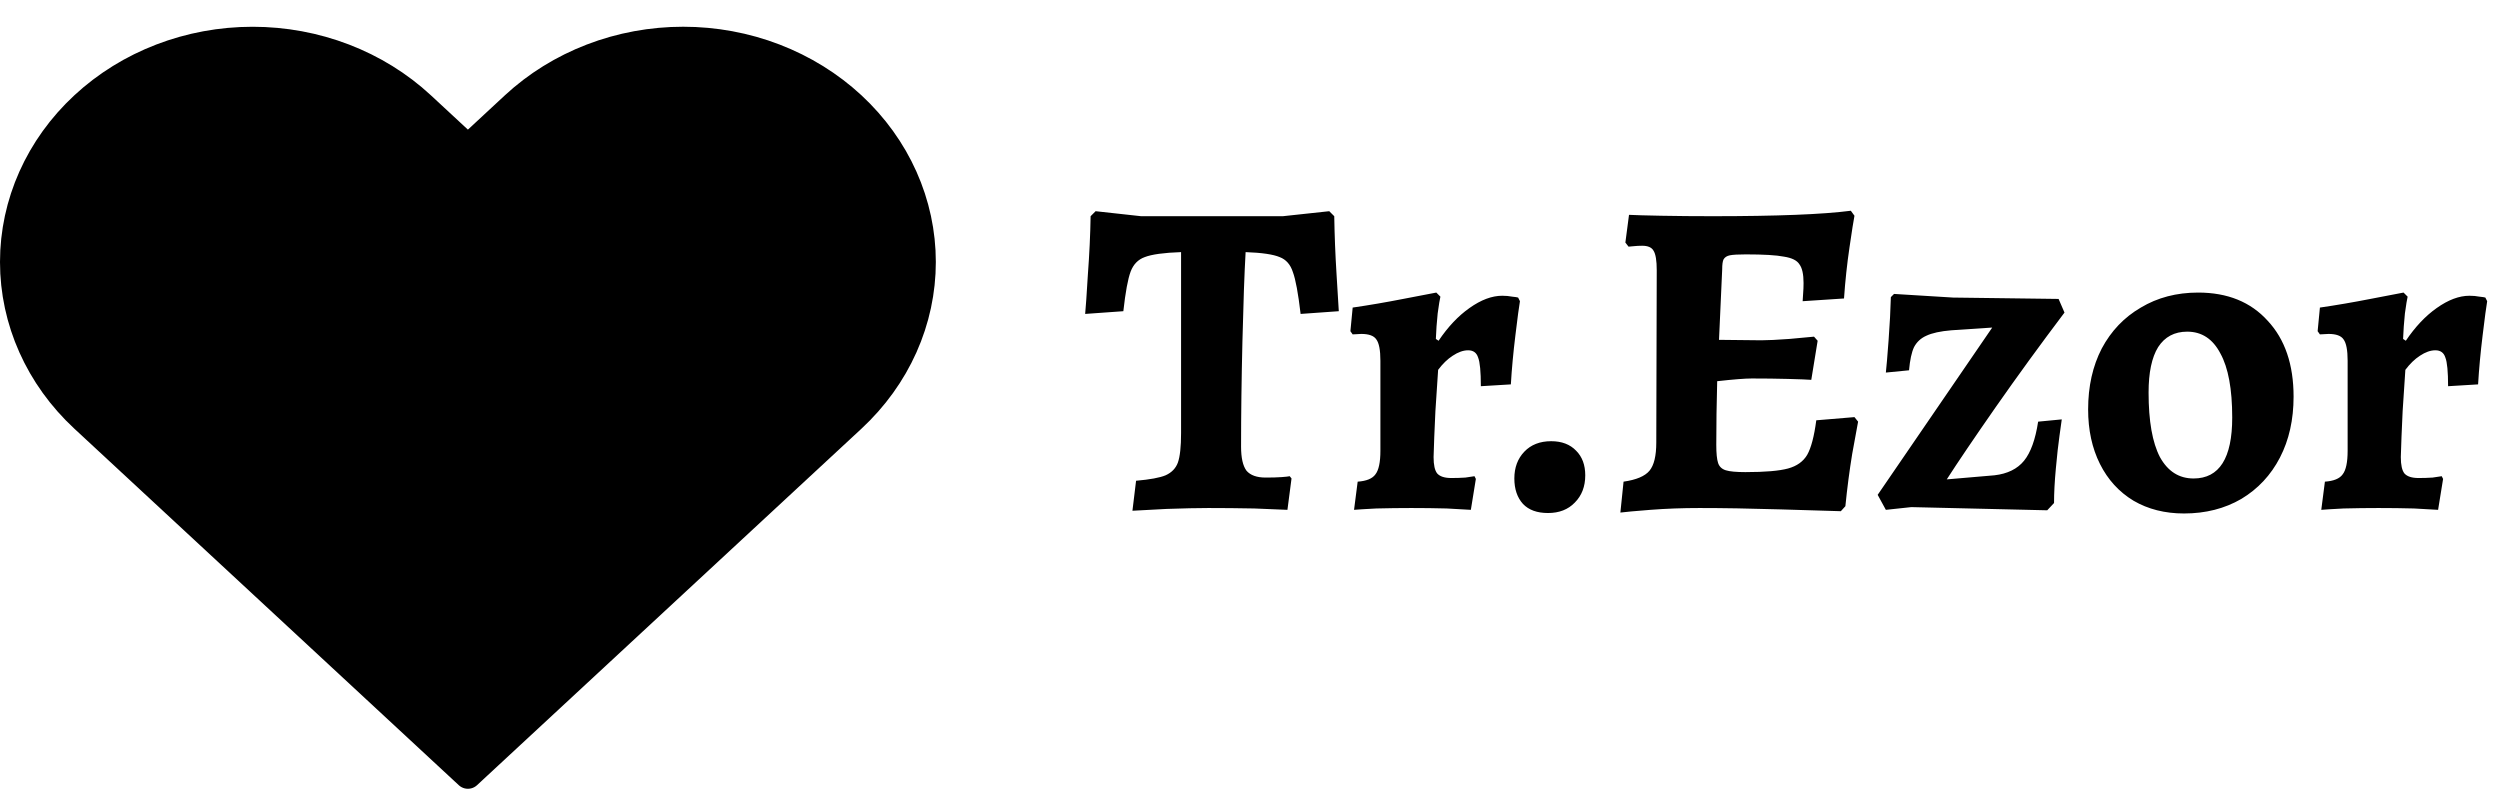<svg width="187" height="59" viewBox="0 0 187 59" fill="none" xmlns="http://www.w3.org/2000/svg">
<path d="M88.344 18.858C87.052 18.903 86.145 19.028 85.624 19.232C85.125 19.413 84.774 19.776 84.57 20.32C84.366 20.864 84.185 21.85 84.026 23.278L81.17 23.482C81.215 23.029 81.283 22.043 81.374 20.524C81.487 19.005 81.555 17.555 81.578 16.172L81.952 15.798L85.352 16.172H95.96L99.428 15.798L99.802 16.172C99.825 17.6 99.881 19.039 99.972 20.49C100.063 21.918 100.119 22.847 100.142 23.278L97.286 23.482C97.105 21.941 96.912 20.898 96.708 20.354C96.527 19.787 96.198 19.413 95.722 19.232C95.246 19.028 94.396 18.903 93.172 18.858C93.081 20.445 93.002 22.666 92.934 25.522C92.866 28.355 92.832 30.985 92.832 33.41C92.832 34.249 92.968 34.849 93.24 35.212C93.535 35.552 94.011 35.722 94.668 35.722C95.144 35.722 95.541 35.711 95.858 35.688C96.175 35.665 96.379 35.643 96.47 35.62L96.606 35.79L96.3 38.136C95.847 38.113 95.019 38.079 93.818 38.034C92.639 38.011 91.495 38 90.384 38C89.591 38 88.548 38.023 87.256 38.068C85.964 38.136 85.114 38.181 84.706 38.204L84.978 35.96C86.021 35.869 86.757 35.733 87.188 35.552C87.641 35.348 87.947 35.031 88.106 34.6C88.265 34.147 88.344 33.41 88.344 32.39V18.858ZM101.554 36.028C102.211 35.983 102.653 35.801 102.88 35.484C103.129 35.167 103.254 34.577 103.254 33.716V26.984C103.254 26.191 103.152 25.658 102.948 25.386C102.766 25.114 102.392 24.978 101.826 24.978L101.18 25.012L101.01 24.774L101.18 23.006C102.426 22.825 103.684 22.609 104.954 22.36C106.246 22.111 107.073 21.952 107.436 21.884L107.742 22.19C107.696 22.371 107.628 22.791 107.538 23.448C107.47 24.105 107.424 24.74 107.402 25.352L107.606 25.488C108.308 24.445 109.079 23.629 109.918 23.04C110.779 22.428 111.595 22.122 112.366 22.122C112.638 22.122 112.887 22.145 113.114 22.19C113.34 22.213 113.488 22.235 113.556 22.258L113.692 22.53C113.624 22.915 113.51 23.765 113.352 25.08C113.193 26.372 113.08 27.596 113.012 28.752L110.768 28.888C110.768 27.8 110.7 27.086 110.564 26.746C110.45 26.383 110.201 26.202 109.816 26.202C109.453 26.202 109.068 26.338 108.66 26.61C108.274 26.859 107.912 27.211 107.572 27.664C107.526 28.276 107.458 29.307 107.368 30.758C107.3 32.186 107.254 33.331 107.232 34.192C107.232 34.781 107.322 35.189 107.504 35.416C107.708 35.643 108.059 35.756 108.558 35.756C108.92 35.756 109.272 35.745 109.612 35.722C109.952 35.677 110.178 35.643 110.292 35.62L110.394 35.824L110.02 38.136C109.702 38.113 109.102 38.079 108.218 38.034C107.356 38.011 106.472 38 105.566 38C104.704 38 103.832 38.011 102.948 38.034C102.086 38.079 101.531 38.113 101.282 38.136L101.554 36.028ZM115.789 38.374C114.973 38.374 114.35 38.147 113.919 37.694C113.488 37.218 113.273 36.583 113.273 35.79C113.273 34.974 113.522 34.305 114.021 33.784C114.52 33.263 115.188 33.002 116.027 33.002C116.82 33.002 117.444 33.24 117.897 33.716C118.35 34.169 118.577 34.781 118.577 35.552C118.577 36.391 118.316 37.071 117.795 37.592C117.296 38.113 116.628 38.374 115.789 38.374ZM128.378 33.274C128.378 33.909 128.424 34.362 128.514 34.634C128.605 34.906 128.798 35.087 129.092 35.178C129.387 35.269 129.874 35.314 130.554 35.314C132.028 35.314 133.093 35.223 133.75 35.042C134.408 34.861 134.884 34.521 135.178 34.022C135.473 33.501 135.7 32.639 135.858 31.438L138.714 31.2L138.986 31.54C138.918 31.903 138.771 32.707 138.544 33.954C138.34 35.201 138.17 36.504 138.034 37.864L137.694 38.238C136.992 38.215 135.484 38.17 133.172 38.102C130.883 38.034 128.866 38 127.12 38C125.851 38 124.627 38.045 123.448 38.136C122.292 38.227 121.544 38.295 121.204 38.34L121.442 36.028C122.394 35.892 123.04 35.62 123.38 35.212C123.72 34.804 123.89 34.101 123.89 33.104L123.924 20.218C123.924 19.493 123.845 19.005 123.686 18.756C123.55 18.507 123.267 18.382 122.836 18.382C122.61 18.382 122.394 18.393 122.19 18.416C122.009 18.439 121.884 18.45 121.816 18.45L121.578 18.144L121.85 16.07C122.258 16.093 123.063 16.115 124.264 16.138C125.466 16.161 126.746 16.172 128.106 16.172C132.912 16.172 136.357 16.036 138.442 15.764L138.714 16.138C138.646 16.478 138.522 17.271 138.34 18.518C138.159 19.742 138.023 21.011 137.932 22.326L134.838 22.53C134.838 22.439 134.85 22.258 134.872 21.986C134.895 21.714 134.906 21.442 134.906 21.17C134.906 20.513 134.804 20.048 134.6 19.776C134.419 19.481 134.034 19.289 133.444 19.198C132.878 19.085 131.926 19.028 130.588 19.028C130.022 19.028 129.625 19.051 129.398 19.096C129.172 19.141 129.013 19.243 128.922 19.402C128.854 19.538 128.82 19.787 128.82 20.15L128.582 25.42L131.744 25.454C132.22 25.454 132.923 25.42 133.852 25.352C134.782 25.261 135.394 25.205 135.688 25.182L135.96 25.488L135.484 28.412C135.19 28.389 134.612 28.367 133.75 28.344C132.889 28.321 131.982 28.31 131.03 28.31C130.532 28.31 129.67 28.378 128.446 28.514C128.401 30.169 128.378 31.755 128.378 33.274ZM145.958 24.706C145.142 24.774 144.518 24.91 144.088 25.114C143.68 25.295 143.374 25.579 143.17 25.964C142.988 26.349 142.864 26.927 142.796 27.698L141.062 27.868C141.107 27.483 141.175 26.678 141.266 25.454C141.356 24.23 141.413 23.153 141.436 22.224L141.674 21.986L146.094 22.258L153.982 22.36L154.424 23.38C152.61 25.783 150.888 28.151 149.256 30.486C147.646 32.798 146.434 34.589 145.618 35.858L149.188 35.552C150.162 35.439 150.899 35.076 151.398 34.464C151.896 33.852 152.248 32.877 152.452 31.54L154.22 31.37C154.197 31.551 154.14 31.959 154.05 32.594C153.959 33.229 153.868 34.045 153.778 35.042C153.687 36.017 153.642 36.878 153.642 37.626L153.132 38.17L142.966 37.932L141.062 38.136L140.45 37.014L149.018 24.502L145.958 24.706ZM163.366 38.408C161.938 38.408 160.68 38.091 159.592 37.456C158.504 36.799 157.665 35.881 157.076 34.702C156.486 33.523 156.192 32.163 156.192 30.622C156.192 28.899 156.532 27.381 157.212 26.066C157.914 24.751 158.889 23.731 160.136 23.006C161.382 22.258 162.81 21.884 164.42 21.884C166.618 21.884 168.352 22.587 169.622 23.992C170.914 25.375 171.56 27.267 171.56 29.67C171.56 31.393 171.22 32.911 170.54 34.226C169.86 35.541 168.896 36.572 167.65 37.32C166.403 38.045 164.975 38.408 163.366 38.408ZM164.08 35.79C166.006 35.79 166.97 34.271 166.97 31.234C166.97 29.103 166.675 27.505 166.086 26.44C165.519 25.352 164.692 24.808 163.604 24.808C162.652 24.808 161.926 25.193 161.428 25.964C160.952 26.735 160.714 27.868 160.714 29.364C160.714 31.495 160.997 33.104 161.564 34.192C162.153 35.257 162.992 35.79 164.08 35.79ZM173.903 36.028C174.561 35.983 175.003 35.801 175.229 35.484C175.479 35.167 175.603 34.577 175.603 33.716V26.984C175.603 26.191 175.501 25.658 175.297 25.386C175.116 25.114 174.742 24.978 174.175 24.978L173.529 25.012L173.359 24.774L173.529 23.006C174.776 22.825 176.034 22.609 177.303 22.36C178.595 22.111 179.423 21.952 179.785 21.884L180.091 22.19C180.046 22.371 179.978 22.791 179.887 23.448C179.819 24.105 179.774 24.74 179.751 25.352L179.955 25.488C180.658 24.445 181.429 23.629 182.267 23.04C183.129 22.428 183.945 22.122 184.715 22.122C184.987 22.122 185.237 22.145 185.463 22.19C185.69 22.213 185.837 22.235 185.905 22.258L186.041 22.53C185.973 22.915 185.86 23.765 185.701 25.08C185.543 26.372 185.429 27.596 185.361 28.752L183.117 28.888C183.117 27.8 183.049 27.086 182.913 26.746C182.8 26.383 182.551 26.202 182.165 26.202C181.803 26.202 181.417 26.338 181.009 26.61C180.624 26.859 180.261 27.211 179.921 27.664C179.876 28.276 179.808 29.307 179.717 30.758C179.649 32.186 179.604 33.331 179.581 34.192C179.581 34.781 179.672 35.189 179.853 35.416C180.057 35.643 180.409 35.756 180.907 35.756C181.27 35.756 181.621 35.745 181.961 35.722C182.301 35.677 182.528 35.643 182.641 35.62L182.743 35.824L182.369 38.136C182.052 38.113 181.451 38.079 180.567 38.034C179.706 38.011 178.822 38 177.915 38C177.054 38 176.181 38.011 175.297 38.034C174.436 38.079 173.881 38.113 173.631 38.136L173.903 36.028Z" fill="black"/>
<path d="M63.757 7.862C62.095 6.321 60.122 5.098 57.951 4.264C55.78 3.429 53.452 3 51.102 3C48.752 3 46.424 3.429 44.253 4.264C42.082 5.098 40.109 6.321 38.447 7.862L34.999 11.06L31.551 7.862C28.195 4.75 23.643 3.002 18.896 3.002C14.15 3.002 9.598 4.75 6.242 7.862C2.885 10.975 1 15.196 1 19.597C1 23.999 2.885 28.22 6.242 31.332L9.69 34.53L34.999 58L60.308 34.53L63.757 31.332C65.419 29.791 66.738 27.962 67.637 25.949C68.537 23.935 69 21.777 69 19.597C69 17.418 68.537 15.26 67.637 13.246C66.738 11.233 65.419 9.403 63.757 7.862Z" fill="black" stroke="black" stroke-width="2" stroke-linecap="round" stroke-linejoin="round"/>
</svg>
